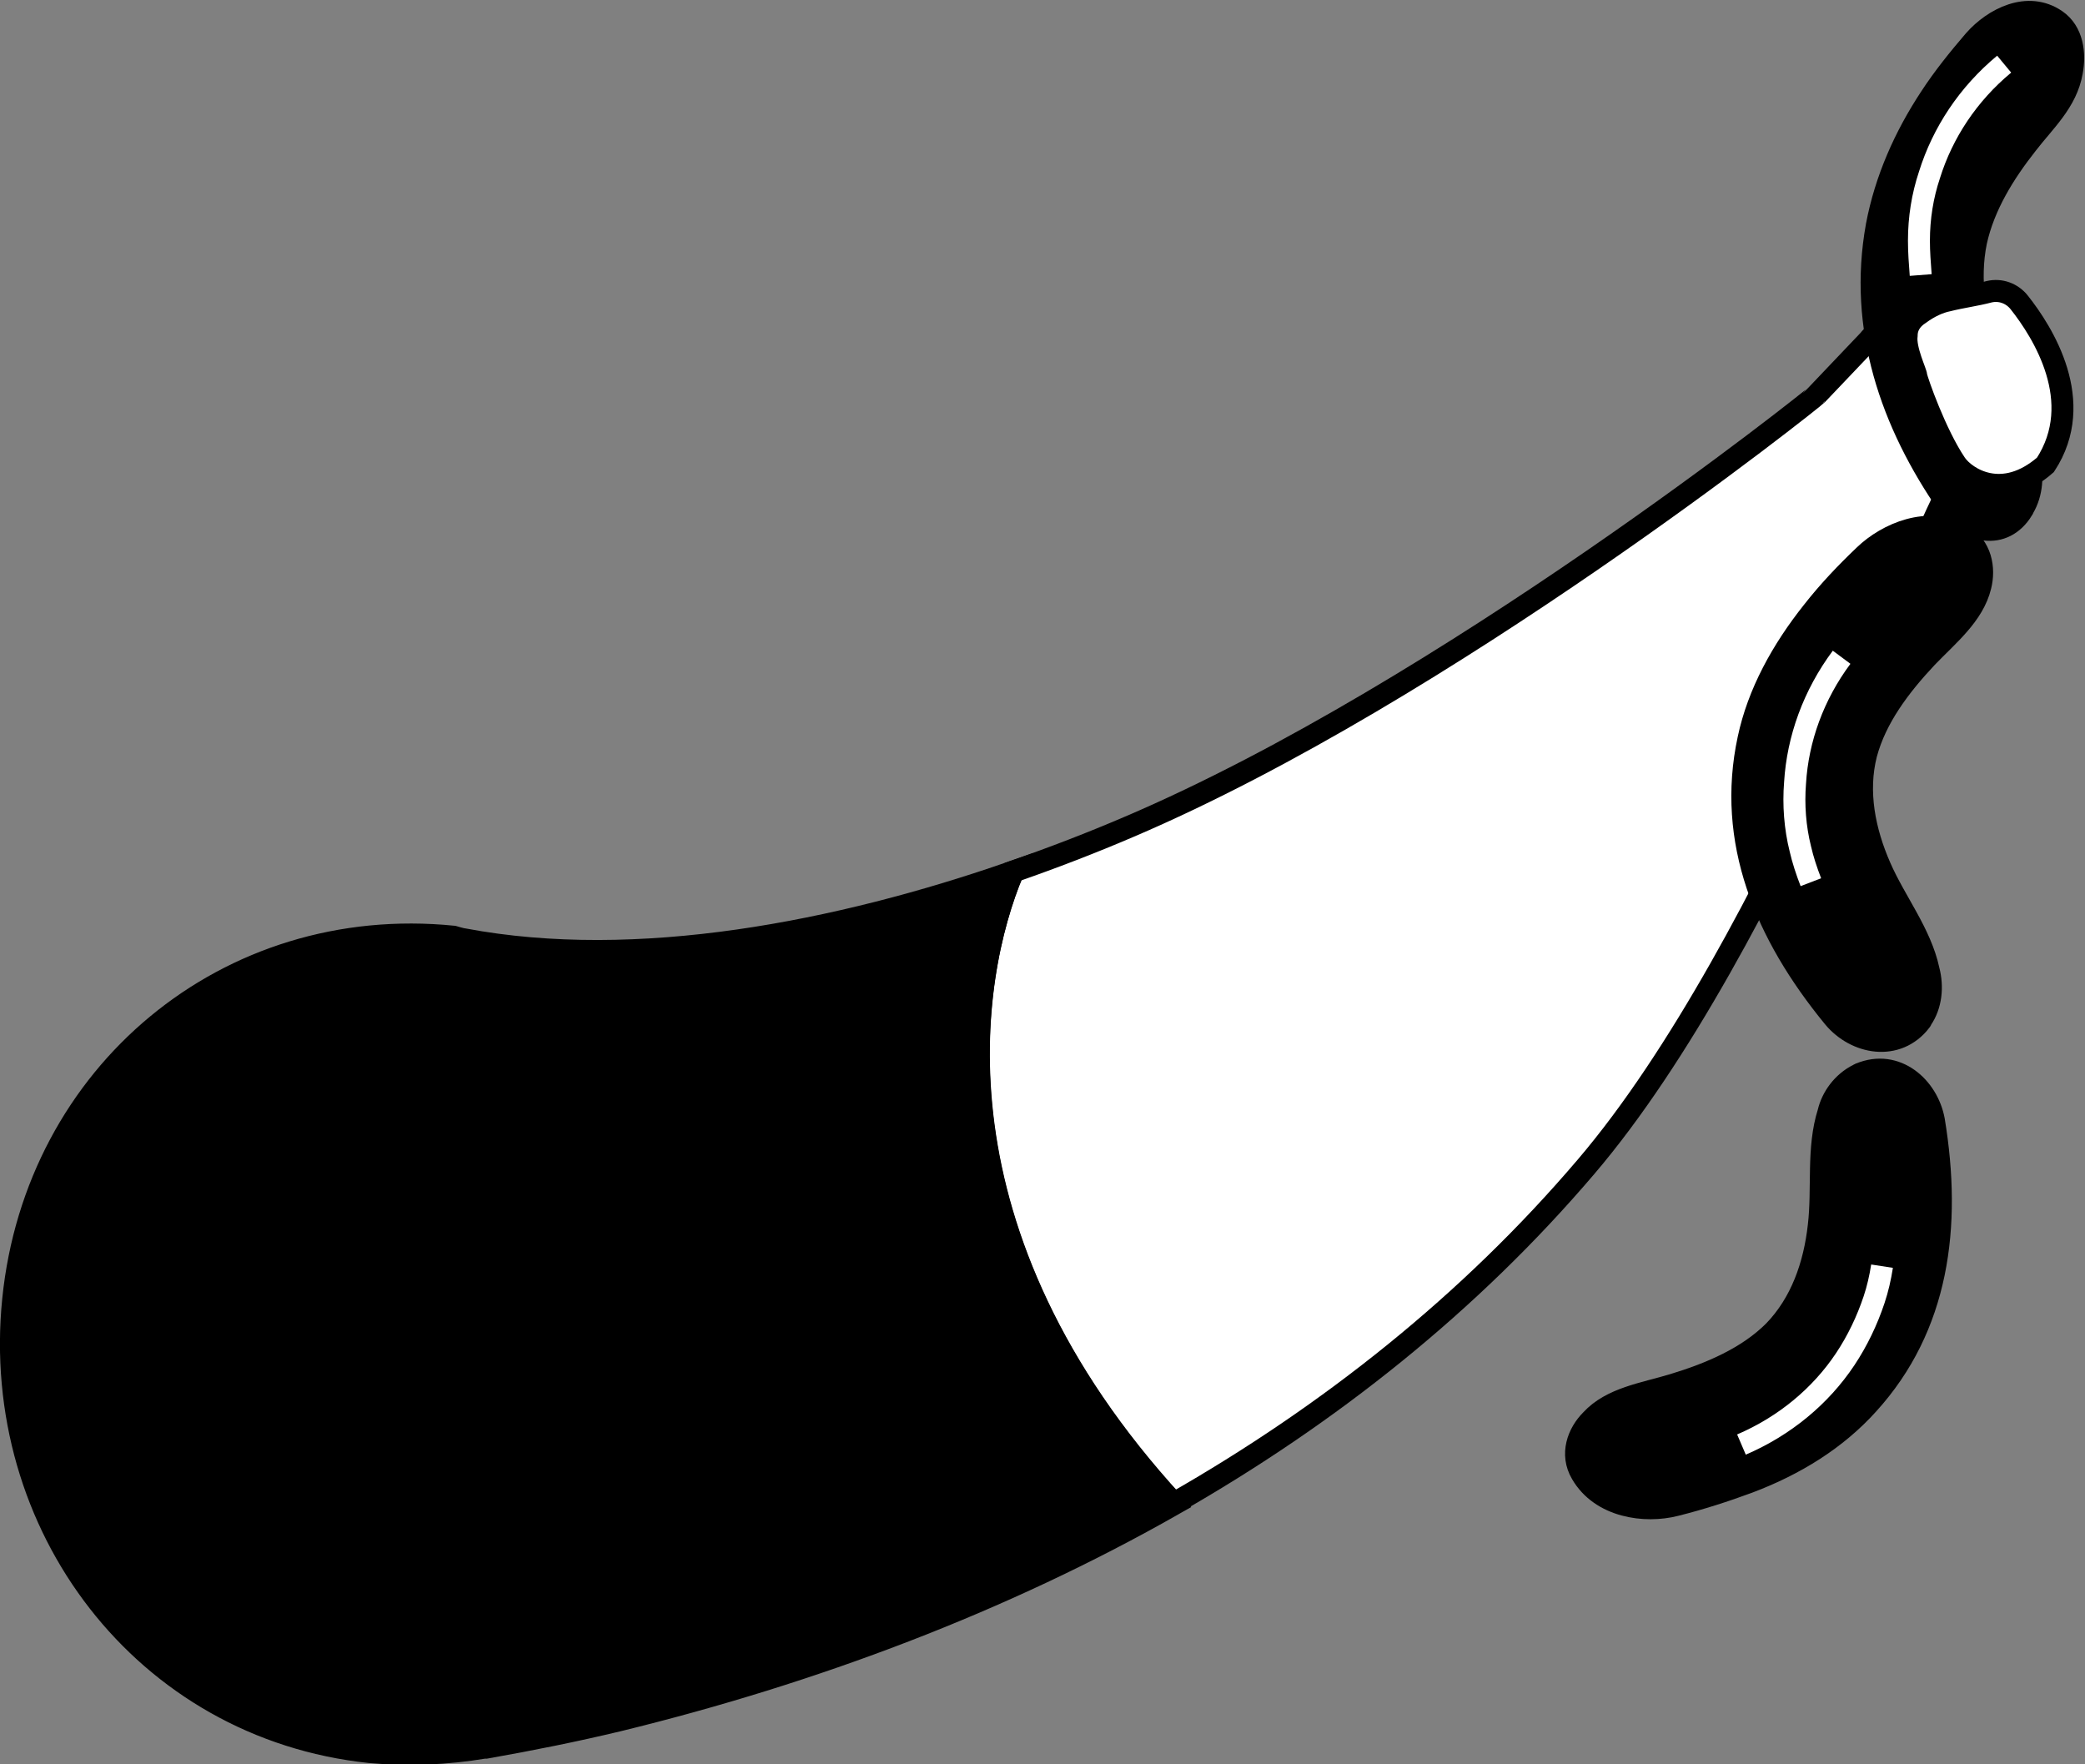 <?xml version="1.0" encoding="utf-8"?>
<!-- Generator: Adobe Illustrator 26.0.1, SVG Export Plug-In . SVG Version: 6.00 Build 0)  -->
<svg version="1.0" id="Ebene_1" xmlns="http://www.w3.org/2000/svg" xmlns:xlink="http://www.w3.org/1999/xlink" x="0px" y="0px"
	 viewBox="0 0 237.3 200.8" enable-background="new 0 0 237.3 200.8" xml:space="preserve">
<rect x="0" y="0" width="237.3" height="200.8" fill="#808080" stroke="none"/>
<g>
	<path fill="#FFFFFF" stroke="#000000" stroke-width="2.5" stroke-miterlimit="10" d="M217,45.8l-0.3-4.3c0.8-1.1,0.5-2.6-0.6-3.4
		c-1.1-0.8-2.6-0.5-3.4,0.6l-5.9,6.2c-0.1,0.2-42.2,33.8-78.3,49.2c-4.2,1.8-8.6,3.5-13.2,5.1c-5.1,12.1-9.9,41.2,18.3,71.9
		c0,0,0,0,0,0c17.7-10.1,33.7-22.8,46.9-38.3c21.5-25.2,39.4-76.3,42.3-78.7C224.3,52.9,221.7,48.6,217,45.8z"/>
	<path stroke="#000000" stroke-width="2.5" stroke-miterlimit="10" d="M115.3,99.2c-19.8,6.9-42.8,11.4-62.5,7.7
		c-0.2,0-1.2-0.3-1.2-0.3c-25.7-2.6-47.5,15.6-50.1,41.3c-2.6,25.7,14.9,48.8,40.6,51.5c4.4,0.4,8.8,0.2,13-0.5c0,0,0.1,0,0.2,0
		c5.1-0.9,10.1-1.9,15.1-3.1c22.1-5.4,43.7-13.5,63.2-24.6c0,0,0,0,0,0C105.3,140.3,110.2,111.3,115.3,99.2z"/>
</g>
<g>
	<g>
		<path stroke="#000000" stroke-width="2.5" stroke-miterlimit="10" d="M218.7,116c0,0.1-0.1,0.1-0.1,0.2c-2.7,3.5-7.4,2.6-9.9-0.4
			c-7.8-9.5-12.2-20.1-9.7-31.7c1.1-5.2,3.8-10.1,7.3-14.5c1.8-2.3,3.8-4.4,5.9-6.4c2.6-2.5,7.3-4.5,11.1-2.3
			c2.2,1.3,2.6,3.8,2.1,5.8c-0.8,3.3-3.7,5.6-6.1,8.1c-3.1,3.3-5.8,6.9-6.9,11c-1.1,4.3-0.2,8.8,1.6,12.9c1.7,3.9,4.6,7.5,5.5,11.7
			C220,112.3,219.8,114.4,218.7,116z"/>
	</g>
	<g>
		<path stroke="#000000" stroke-width="2.5" stroke-miterlimit="10" d="M211.5,122.3c0.1,0,0.1-0.1,0.2-0.1c4.1-1.7,7.7,1.5,8.4,5.3
			c2,12.1,0.5,23.5-7.5,32.3c-3.6,4-8.3,6.9-13.6,8.9c-2.7,1-5.5,1.9-8.3,2.6c-3.5,0.9-8.5,0.2-10.7-3.6c-1.3-2.2-0.4-4.6,1.1-6.1
			c2.3-2.5,6-3,9.3-4c4.3-1.3,8.5-3.1,11.5-6.1c3.1-3.2,4.6-7.5,5.1-12c0.5-4.2-0.2-8.8,1.1-12.9
			C208.5,124.9,209.7,123.2,211.5,122.3z"/>
	</g>
</g>
<g>
	<path stroke="#000000" stroke-width="2.5" stroke-miterlimit="10" d="M230.3,57.8c0,0.1-0.1,0.1-0.1,0.2c-2.2,3.6-6.3,2.6-8.4-0.4
		c-6.6-9.5-10.3-20.3-8.2-31.9c1-5.3,3.2-10.2,6.1-14.6c1.5-2.3,3.2-4.4,5-6.5c2.2-2.5,6.1-4.5,9.3-2.3c1.9,1.3,2.2,3.8,1.8,5.9
		c-0.6,3.4-3.1,5.6-5.1,8.2c-2.6,3.3-4.9,7-5.8,11.1c-0.9,4.4-0.1,8.9,1.3,13c1.4,4,3.8,7.6,4.7,11.8
		C231.4,54,231.3,56.1,230.3,57.8z"/>
</g>
<path fill="none" stroke="#FFFFFF" stroke-width="2.5" stroke-miterlimit="10" d="M209.6,74.8c-3.2,4.3-5,9.3-5.3,14.3
	c-0.2,2.5,0,5.1,0.6,7.5c0.3,1.3,0.7,2.5,1.2,3.8"/>
<path fill="none" stroke="#FFFFFF" stroke-width="2.5" stroke-miterlimit="10" d="M198.2,164.4c4.9-2.1,9-5.5,11.8-9.7
	c1.4-2.1,2.5-4.4,3.3-6.8c0.4-1.2,0.7-2.5,0.9-3.8"/>
<path fill="none" stroke="#FFFFFF" stroke-width="2.5" stroke-miterlimit="10" d="M228.1,7.3c-4.1,3.4-7,7.8-8.5,12.6
	c-0.8,2.4-1.2,4.9-1.2,7.5c0,1.3,0.1,2.6,0.2,3.9"/>
<g>
	<g>
		<path fill="#FFFFFF" stroke="#000000" stroke-width="2.5" stroke-miterlimit="10" d="M222.6,52.8c1.1,1.6,5.3,4.4,10.2,0.1
			c4.7-7.2-0.3-15.1-3-18.5c-0.8-1-2.1-1.5-3.4-1.2c-1.5,0.4-3.1,0.6-4.7,1c-1,0.2-2.1,0.7-3.2,1.5c-1.1,0.7-1.5,1.6-1.5,2.5
			c-0.2,1.6,1.1,4.2,1.1,4.6C218.2,43.4,220.3,49.4,222.6,52.8z"/>
	</g>
</g>
</svg>
